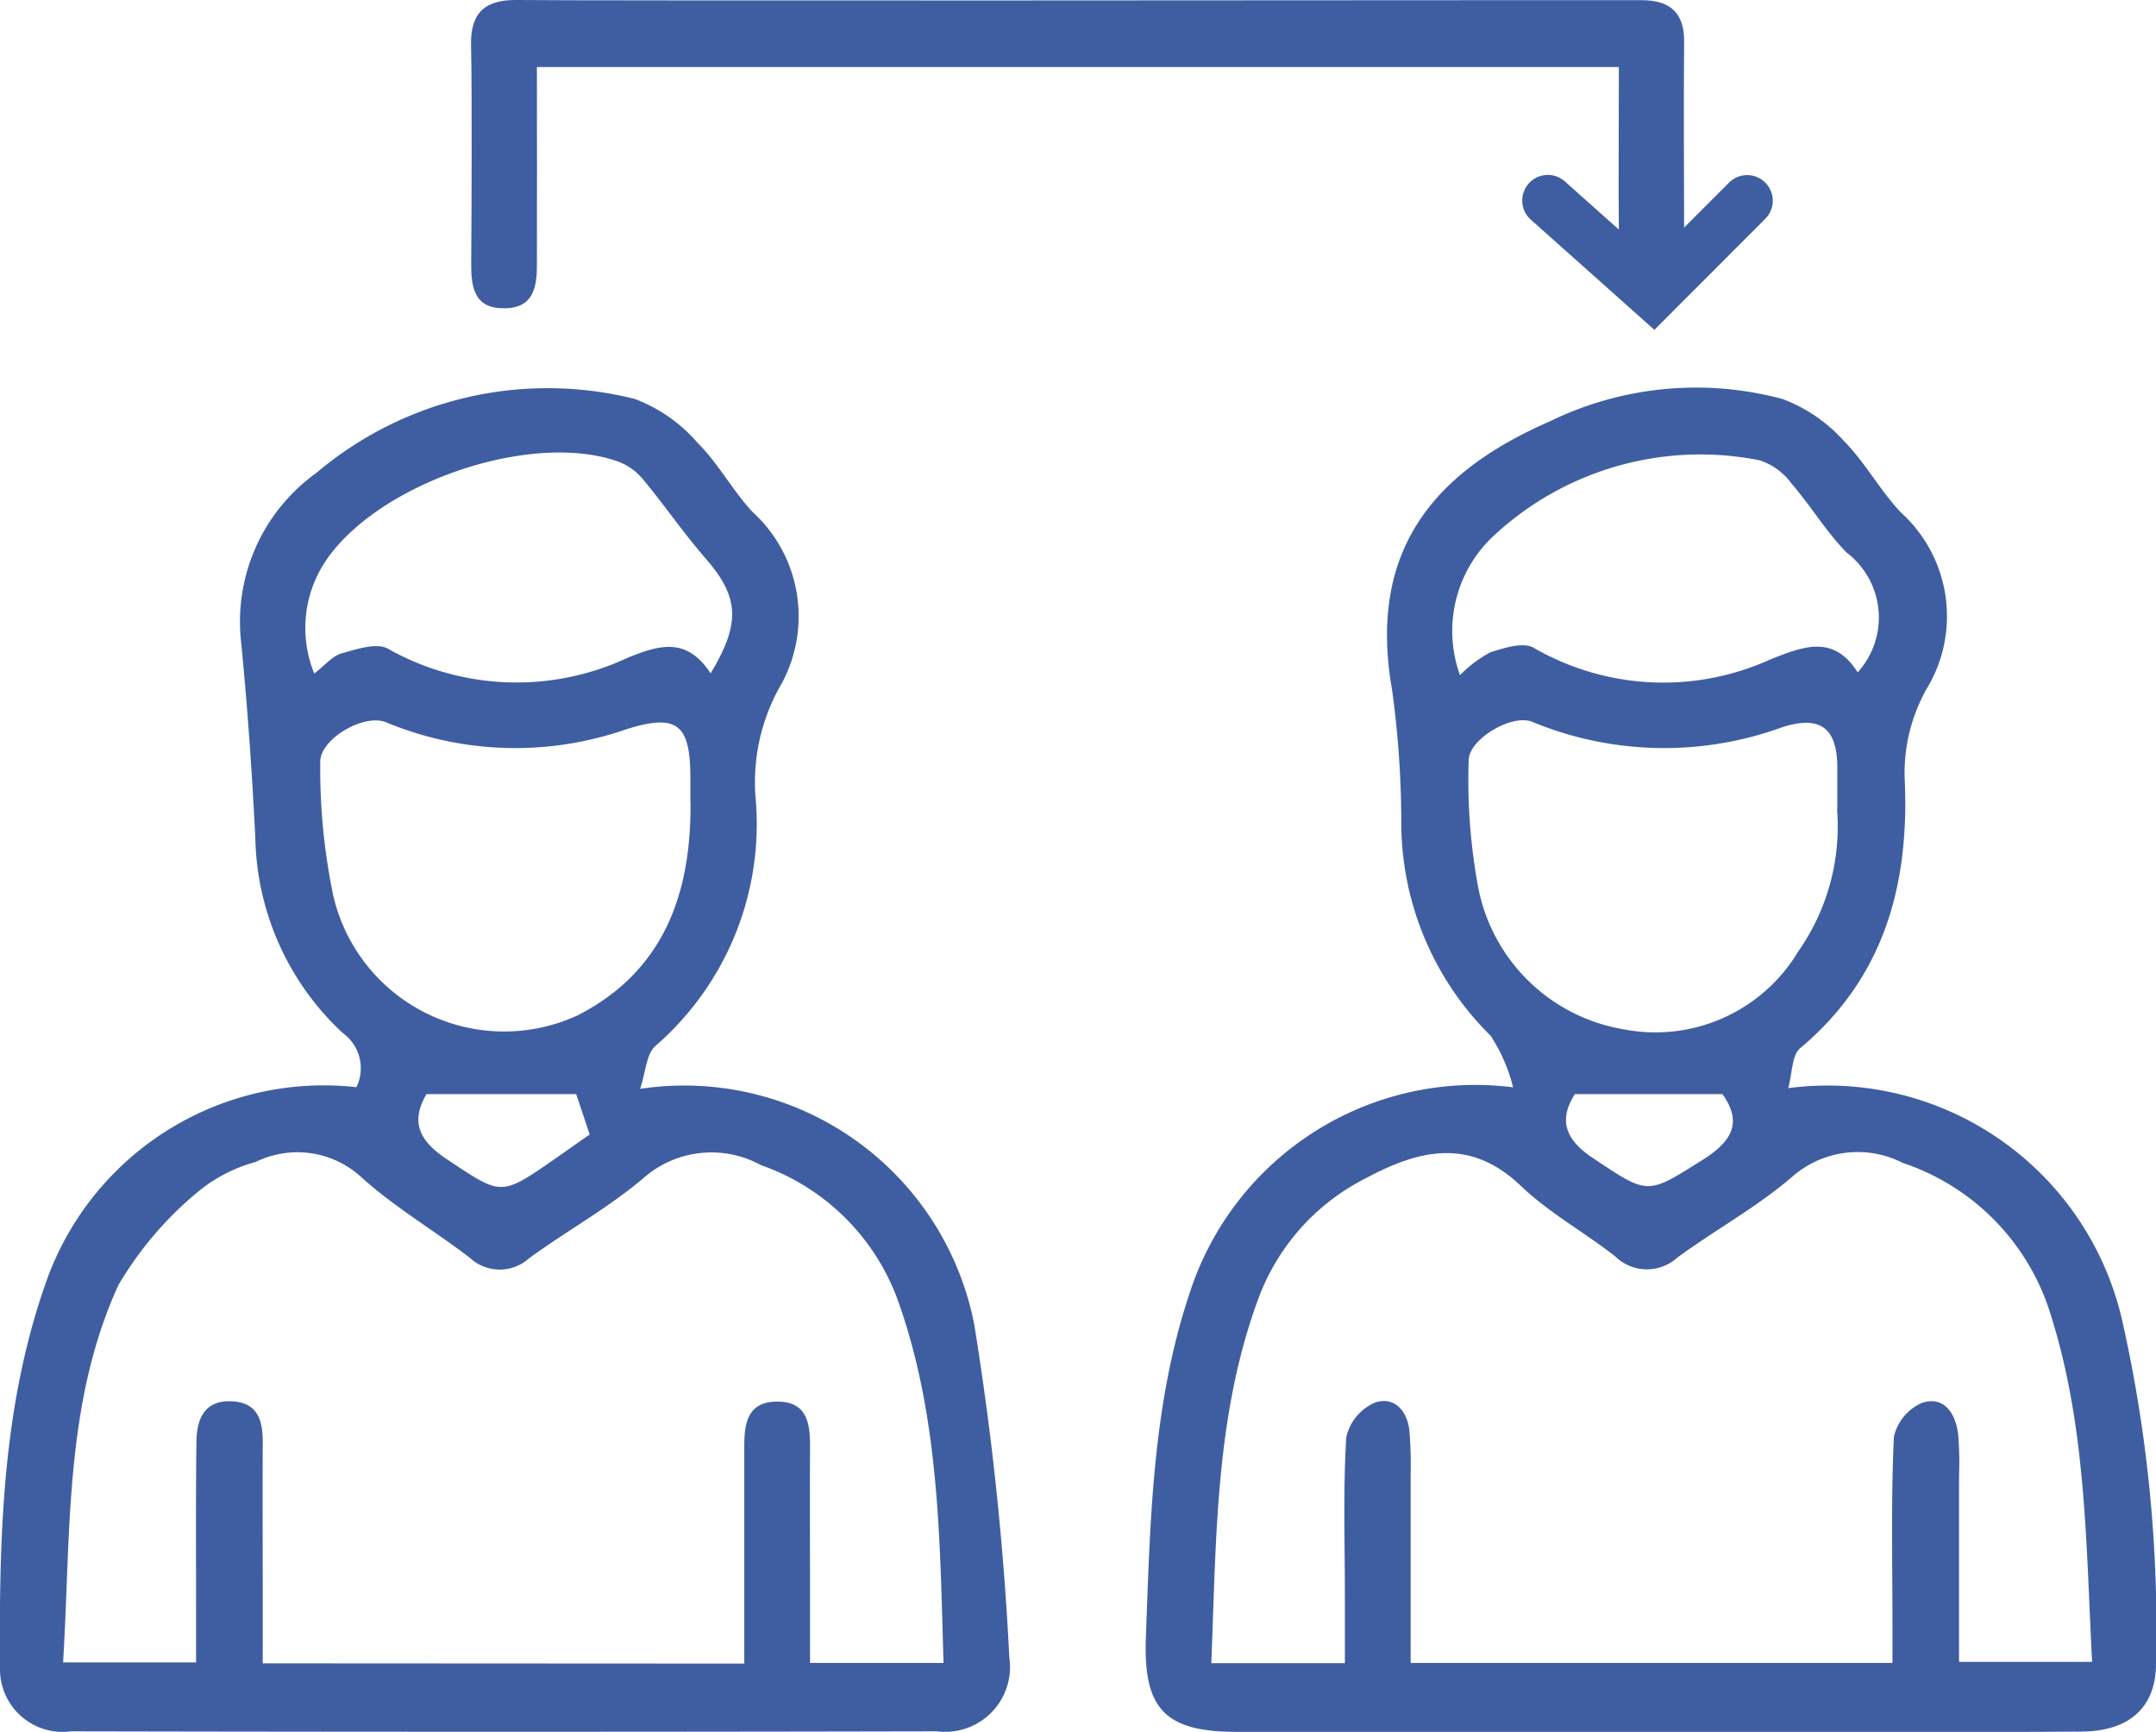 <svg xmlns="http://www.w3.org/2000/svg" xmlns:xlink="http://www.w3.org/1999/xlink" width="59" height="47.385" viewBox="0 0 59 47.385">
  <defs>
    <clipPath id="clip-path">
      <rect id="Rectangle_209" data-name="Rectangle 209" width="59" height="47.385" transform="translate(0 -1)" fill="#3f5ea2"/>
    </clipPath>
  </defs>
  <g id="On_behalf_of" data-name="On behalf of" transform="translate(-2495.506 -1187.184)">
    <g id="Group_11500" data-name="Group 11500" transform="translate(2495.506 1188.184)">
      <g id="Group_11499" data-name="Group 11499" clip-path="url(#clip-path)">
        <path id="Path_31456" data-name="Path 31456" d="M182.832,69.7a8.268,8.268,0,0,1,9.157,6.434,38.326,38.326,0,0,1,.908,9.308c0,1.2-.728,1.853-2.03,1.863-2.781.021-5.562.008-8.342.008q-7.394,0-14.789,0c-1.948,0-2.556-.62-2.482-2.581.12-3.187.175-6.39,1.208-9.454a8.213,8.213,0,0,1,8.841-5.6,4.578,4.578,0,0,0-.614-1.411,8.2,8.2,0,0,1-2.445-5.78,26.89,26.89,0,0,0-.25-3.67c-.7-3.949,1.283-6.04,4.319-7.362a9.124,9.124,0,0,1,6.367-.609,4.262,4.262,0,0,1,1.662,1.132c.586.589.994,1.352,1.563,1.961a3.829,3.829,0,0,1,.71,4.846,4.68,4.68,0,0,0-.592,2.524c.118,2.844-.569,5.377-2.865,7.3-.229.192-.211.678-.327,1.1M167.047,85.434H170.7c0-.669,0-1.293,0-1.916,0-1.422-.049-2.847.038-4.264a1.362,1.362,0,0,1,.777-.947c.525-.186.891.208.951.766a11.816,11.816,0,0,1,.034,1.23c0,1.7,0,3.39,0,5.125h13.185V84.362c0-1.707-.041-3.415.039-5.118a1.329,1.329,0,0,1,.781-.937c.6-.188.909.3.978.863a9.4,9.4,0,0,1,.024,1.136c0,1.694,0,3.389,0,5.092h3.641c-.168-3.233-.16-6.4-1.118-9.452a6.327,6.327,0,0,0-4.063-4.2,2.712,2.712,0,0,0-3,.357c-.972.843-2.128,1.47-3.171,2.235a1.239,1.239,0,0,1-1.7-.036c-.844-.663-1.81-1.19-2.578-1.926-1.4-1.338-2.8-.984-4.238-.214a6.03,6.03,0,0,0-2.923,3.232c-1.209,3.223-1.173,6.6-1.312,10.042m17.131-23.367c0-.5,0-.847,0-1.194-.018-1.043-.485-1.375-1.5-1.052a9.438,9.438,0,0,1-6.838-.141c-.557-.241-1.766.478-1.75,1.063a16.058,16.058,0,0,0,.262,3.47,4.875,4.875,0,0,0,3.959,3.872,4.556,4.556,0,0,0,4.8-2.13,5.949,5.949,0,0,0,1.06-3.888m.565-3.746a2.232,2.232,0,0,0-.308-3.28c-.56-.573-.98-1.281-1.507-1.889a1.749,1.749,0,0,0-.87-.632,8.3,8.3,0,0,0-7.35,2.135,3.559,3.559,0,0,0-.849,3.744,3.455,3.455,0,0,1,.825-.623c.38-.123.908-.29,1.192-.126a7.081,7.081,0,0,0,6.468.322c.906-.358,1.73-.7,2.4.351M181.03,69.863h-4.036c-.411.647-.333,1.2.486,1.745,1.538,1.024,1.476,1.019,3.018.05.841-.529,1.066-1.052.531-1.8" transform="translate(-133.897 -40.928)" fill="#3f5ea2"/>
        <path id="Path_31457" data-name="Path 31457" d="M17.521,69.83a8.087,8.087,0,0,1,9.138,6.438,82.334,82.334,0,0,1,.961,9.116,1.773,1.773,0,0,1-1.975,2.025q-11.851.025-23.7,0A1.714,1.714,0,0,1,0,85.761c-.025-3.637.044-7.28,1.3-10.754a8.056,8.056,0,0,1,8.453-5.222,1.187,1.187,0,0,0-.384-1.491,7.481,7.481,0,0,1-2.381-5.3C6.9,61.2,6.775,59.41,6.6,57.623A5.008,5.008,0,0,1,8.655,52.98a9.8,9.8,0,0,1,8.707-2.028,4.22,4.22,0,0,1,1.724,1.2c.568.562.956,1.3,1.5,1.886a3.868,3.868,0,0,1,.721,4.851,5.345,5.345,0,0,0-.629,2.994,8.03,8.03,0,0,1-2.741,6.773c-.253.222-.266.718-.421,1.179m2.852,15.721c0-.444,0-.788,0-1.133,0-1.611,0-3.223,0-4.835,0-.6.09-1.19.878-1.2.844-.01.924.589.921,1.241-.007,1.485,0,2.97,0,4.456,0,.488,0,.976,0,1.453H25.82c-.1-3.366-.11-6.685-1.226-9.855a6.132,6.132,0,0,0-3.766-3.763,2.816,2.816,0,0,0-3.171.311c-.976.84-2.128,1.471-3.175,2.233a1.2,1.2,0,0,1-1.625-.011c-.977-.749-2.055-1.38-2.963-2.2A2.584,2.584,0,0,0,7,71.83a4.225,4.225,0,0,0-1.511.759A9.656,9.656,0,0,0,3.24,75.2C1.748,78.461,1.945,82.01,1.726,85.524H5.366c0-.446,0-.822,0-1.2,0-1.611-.01-3.223.009-4.835.008-.624.216-1.151.983-1.109.714.04.835.545.832,1.139-.007,1.453,0,2.907,0,4.361,0,.553,0,1.106,0,1.669ZM18.892,61.969c0-.221,0-.442,0-.663,0-1.462-.372-1.747-1.755-1.313a9.217,9.217,0,0,1-6.565-.189c-.609-.258-1.837.464-1.808,1.1a17,17,0,0,0,.358,3.649,4.8,4.8,0,0,0,6.7,3.26c2.36-1.217,3.1-3.343,3.074-5.846m.553-3.51c.84-1.388.761-2.1-.133-3.13-.609-.7-1.136-1.471-1.729-2.185a1.625,1.625,0,0,0-.675-.476c-2.42-.854-6.655.624-8.044,2.789A3.3,3.3,0,0,0,8.6,58.468c.3-.233.5-.485.752-.554.411-.114.962-.3,1.267-.124a7.167,7.167,0,0,0,6.559.245c.878-.356,1.616-.566,2.265.423M15.767,69.974H11.672c-.428.728-.235,1.257.547,1.776,1.495.991,1.464,1.038,2.918.03.331-.229.658-.464,1-.7l-.367-1.1" transform="translate(0 -41.039)" fill="#3f5ea2"/>
        <path id="Union_4" data-name="Union 4" d="M.005,7.209C.014,5.883.031,2.558,0,1.234-.019.332.4-.014,1.266,0,2.56.023,26.74.008,28.033.005h.157c1.282,0,2.564,0,3.845,0,.77,0,1.171.338,1.162,1.142-.014,1.42-.005,3.839,0,5.26,0,.574-.192,1.006-.837,1.039-.7.035-.942-.414-.949-1.026-.013-1.158,0-3.317,0-4.586H27.986c-1.064,0-25.014,0-26.183,0,0,1.212.005,4.307,0,5.4,0,.6-.082,1.19-.87,1.2H.9C.087,8.441,0,7.856.005,7.209Z" transform="translate(12.89 -1)" fill="#3f5ea2" stroke="rgba(0,0,0,0)" stroke-miterlimit="10" stroke-width="1"/>
      </g>
    </g>
    <path id="Path_31460" data-name="Path 31460" d="M2587.309,1199.529l-3.382-3.015a.7.7,0,0,1,.933-1.046l2.392,2.133,2.1-2.1a.7.7,0,0,1,.992.989Z" transform="translate(-46.53 -3.32)" fill="#3f5ea2"/>
  </g>
</svg>
